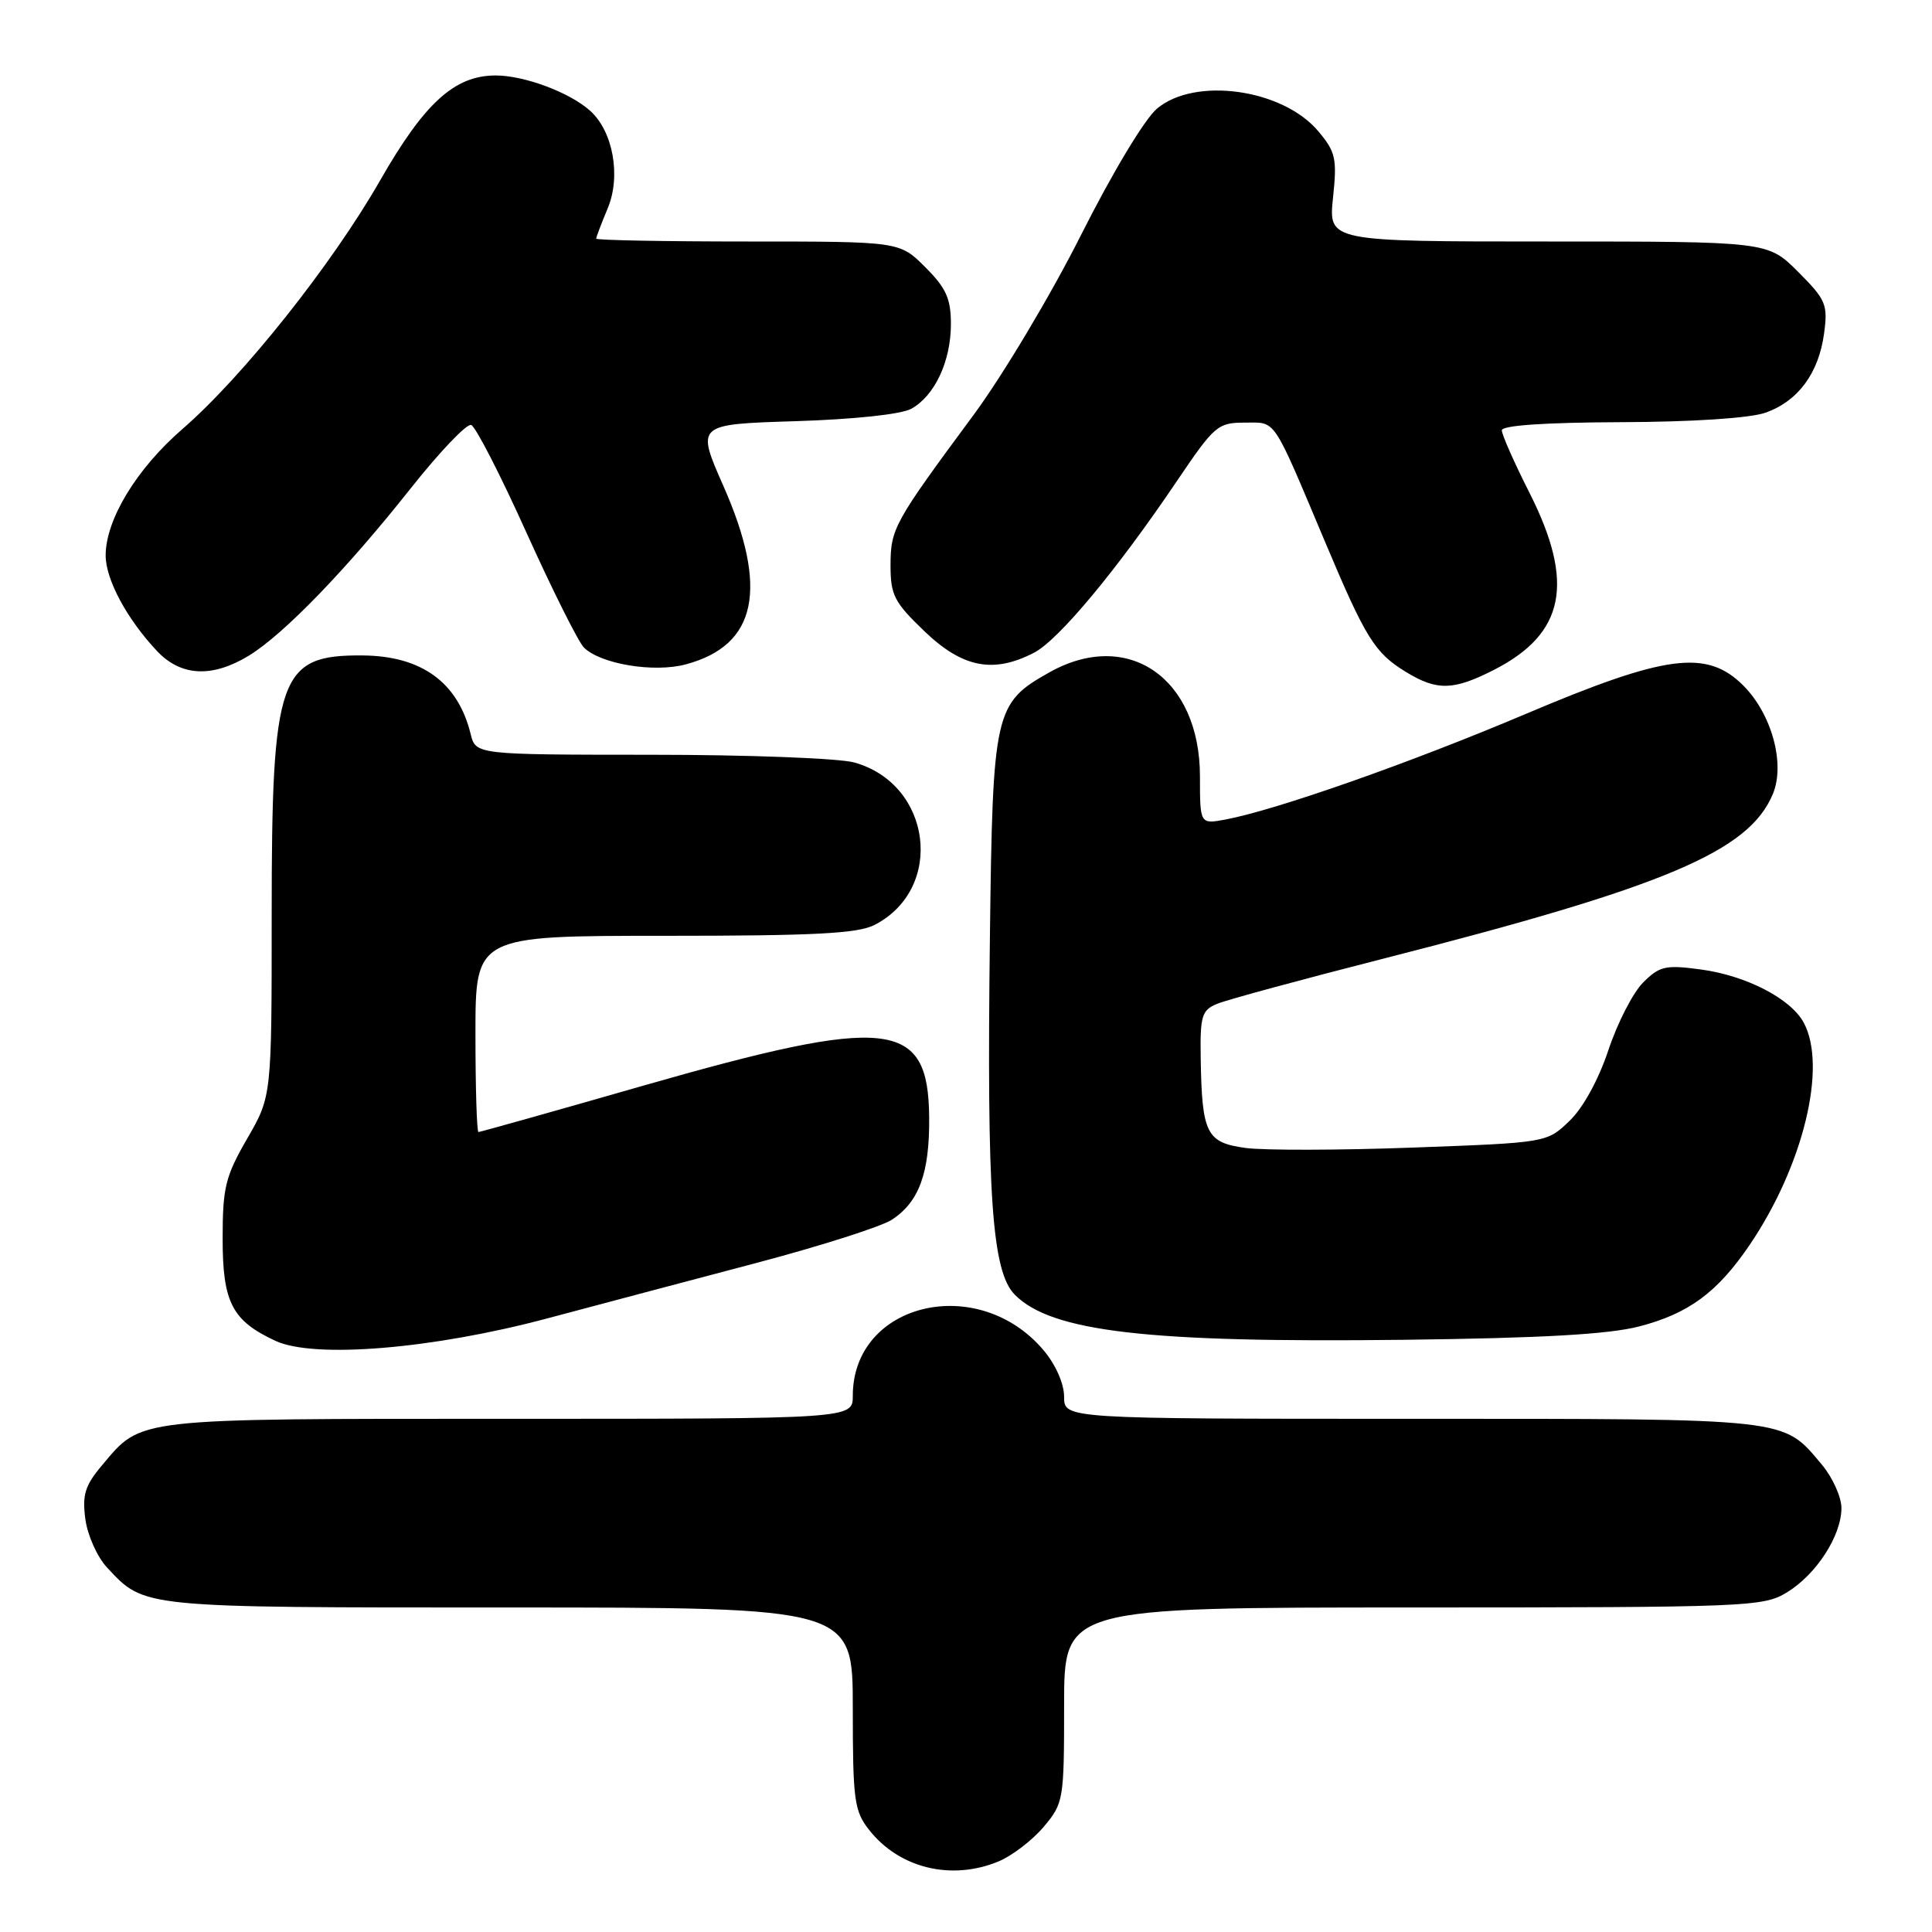 <?xml version="1.0" encoding="UTF-8" standalone="no"?>
<!DOCTYPE svg PUBLIC "-//W3C//DTD SVG 1.1//EN" "http://www.w3.org/Graphics/SVG/1.1/DTD/svg11.dtd" >
<svg xmlns="http://www.w3.org/2000/svg" xmlns:xlink="http://www.w3.org/1999/xlink" version="1.1" viewBox="0 0 256 256">
 <g >
 <path fill="currentColor"
d=" M 132.33 246.64 C 134.12 245.89 136.81 243.83 138.30 242.06 C 140.93 238.93 141.00 238.51 141.00 225.92 C 141.00 213.00 141.00 213.00 187.25 213.00 C 231.64 212.99 233.63 212.91 236.76 211.01 C 240.68 208.62 243.99 203.50 244.00 199.83 C 244.00 198.36 242.82 195.75 241.38 194.04 C 236.17 187.85 237.50 188.00 187.05 188.00 C 141.00 188.00 141.00 188.00 141.00 185.08 C 141.00 183.36 139.89 180.83 138.30 178.94 C 129.63 168.64 113.00 172.59 113.00 184.95 C 113.00 188.00 113.00 188.00 67.45 188.00 C 17.43 188.00 18.84 187.84 13.51 194.17 C 11.26 196.84 10.88 198.07 11.31 201.30 C 11.60 203.44 12.89 206.32 14.17 207.69 C 19.20 213.08 18.42 213.00 67.45 213.00 C 113.00 213.00 113.00 213.00 113.00 226.37 C 113.00 238.56 113.19 239.97 115.17 242.48 C 119.16 247.56 126.09 249.24 132.33 246.64 Z  M 72.50 174.70 C 79.65 172.79 92.29 169.44 100.59 167.25 C 108.88 165.05 116.80 162.52 118.18 161.62 C 121.79 159.25 123.18 155.44 123.12 148.08 C 123.02 135.08 117.87 134.51 85.15 143.88 C 73.41 147.25 63.62 150.00 63.40 150.00 C 63.18 150.00 63.00 144.15 63.00 137.00 C 63.00 124.00 63.00 124.00 88.05 124.00 C 107.97 124.00 113.67 123.70 115.90 122.55 C 125.22 117.73 123.48 103.89 113.19 101.03 C 111.16 100.47 99.05 100.01 86.27 100.01 C 63.04 100.00 63.04 100.00 62.36 97.25 C 60.68 90.41 55.86 86.91 48.05 86.85 C 36.97 86.76 36.00 89.53 36.00 121.15 C 36.00 145.26 36.00 145.26 32.75 150.88 C 29.86 155.88 29.50 157.34 29.50 164.14 C 29.50 172.58 30.75 175.00 36.50 177.67 C 41.62 180.05 57.32 178.75 72.50 174.70 Z  M 217.16 175.77 C 223.74 174.07 227.55 171.26 231.81 165.00 C 238.92 154.53 242.14 141.36 239.01 135.52 C 237.30 132.32 231.35 129.25 225.30 128.45 C 220.69 127.83 219.89 128.02 217.72 130.19 C 216.38 131.53 214.31 135.56 213.12 139.15 C 211.80 143.09 209.76 146.82 207.95 148.54 C 204.96 151.41 204.96 151.41 187.23 152.06 C 177.48 152.42 167.49 152.44 165.04 152.11 C 159.85 151.40 159.26 150.21 159.10 140.23 C 159.01 134.62 159.24 133.86 161.25 133.02 C 162.49 132.50 172.42 129.80 183.33 127.02 C 220.72 117.48 231.77 112.81 234.92 105.19 C 236.57 101.20 234.77 94.62 231.00 90.84 C 226.16 86.01 220.76 86.72 202.12 94.62 C 186.80 101.11 169.12 107.32 162.39 108.59 C 159.00 109.22 159.00 109.22 159.00 102.86 C 158.99 89.83 149.45 83.25 139.05 89.09 C 131.77 93.18 131.54 94.22 131.17 124.00 C 130.74 158.57 131.43 168.52 134.49 171.58 C 139.38 176.47 152.10 177.94 186.00 177.53 C 204.24 177.31 213.11 176.81 217.16 175.77 Z  M 197.98 88.75 C 207.36 83.95 208.70 77.23 202.65 65.27 C 200.64 61.30 199.00 57.59 199.00 57.02 C 199.00 56.37 204.70 55.98 214.75 55.94 C 224.23 55.91 231.86 55.41 233.91 54.69 C 238.24 53.18 240.99 49.46 241.70 44.18 C 242.22 40.34 241.95 39.72 238.25 36.01 C 234.24 32.00 234.24 32.00 205.13 32.00 C 176.03 32.00 176.03 32.00 176.63 26.22 C 177.18 21.01 176.99 20.14 174.68 17.39 C 169.96 11.78 158.35 10.15 153.31 14.39 C 151.67 15.77 147.39 22.90 143.24 31.14 C 139.27 39.04 132.86 49.77 128.99 55.00 C 118.43 69.28 118.01 70.04 118.00 74.92 C 118.00 78.86 118.49 79.81 122.52 83.67 C 127.54 88.48 131.63 89.28 137.01 86.49 C 140.26 84.82 148.01 75.50 155.94 63.75 C 160.91 56.39 161.36 56.00 164.93 56.00 C 169.17 56.00 168.49 54.99 175.65 71.97 C 180.97 84.60 182.17 86.52 186.30 89.04 C 190.43 91.56 192.59 91.50 197.98 88.75 Z  M 32.97 86.88 C 37.58 84.07 45.92 75.45 54.43 64.70 C 58.24 59.89 61.84 56.11 62.43 56.31 C 63.01 56.50 66.31 62.92 69.75 70.56 C 73.20 78.20 76.63 85.05 77.37 85.80 C 79.57 87.99 86.66 89.17 90.88 88.03 C 100.30 85.50 101.87 78.02 95.84 64.36 C 92.25 56.22 92.25 56.22 105.37 55.81 C 113.12 55.57 119.42 54.90 120.74 54.17 C 123.85 52.46 126.00 47.87 126.00 42.95 C 126.00 39.56 125.37 38.17 122.60 35.40 C 119.20 32.00 119.20 32.00 99.10 32.00 C 88.04 32.00 79.00 31.83 79.00 31.62 C 79.00 31.41 79.69 29.60 80.53 27.59 C 82.30 23.34 81.24 17.43 78.22 14.70 C 75.53 12.26 69.49 10.00 65.68 10.00 C 60.24 10.00 56.26 13.61 50.36 23.92 C 43.98 35.07 32.16 49.93 24.17 56.85 C 18.09 62.12 14.00 68.86 14.00 73.61 C 14.01 76.80 16.81 82.01 20.79 86.25 C 23.96 89.63 28.11 89.84 32.97 86.88 Z "/>
</g>
</svg>